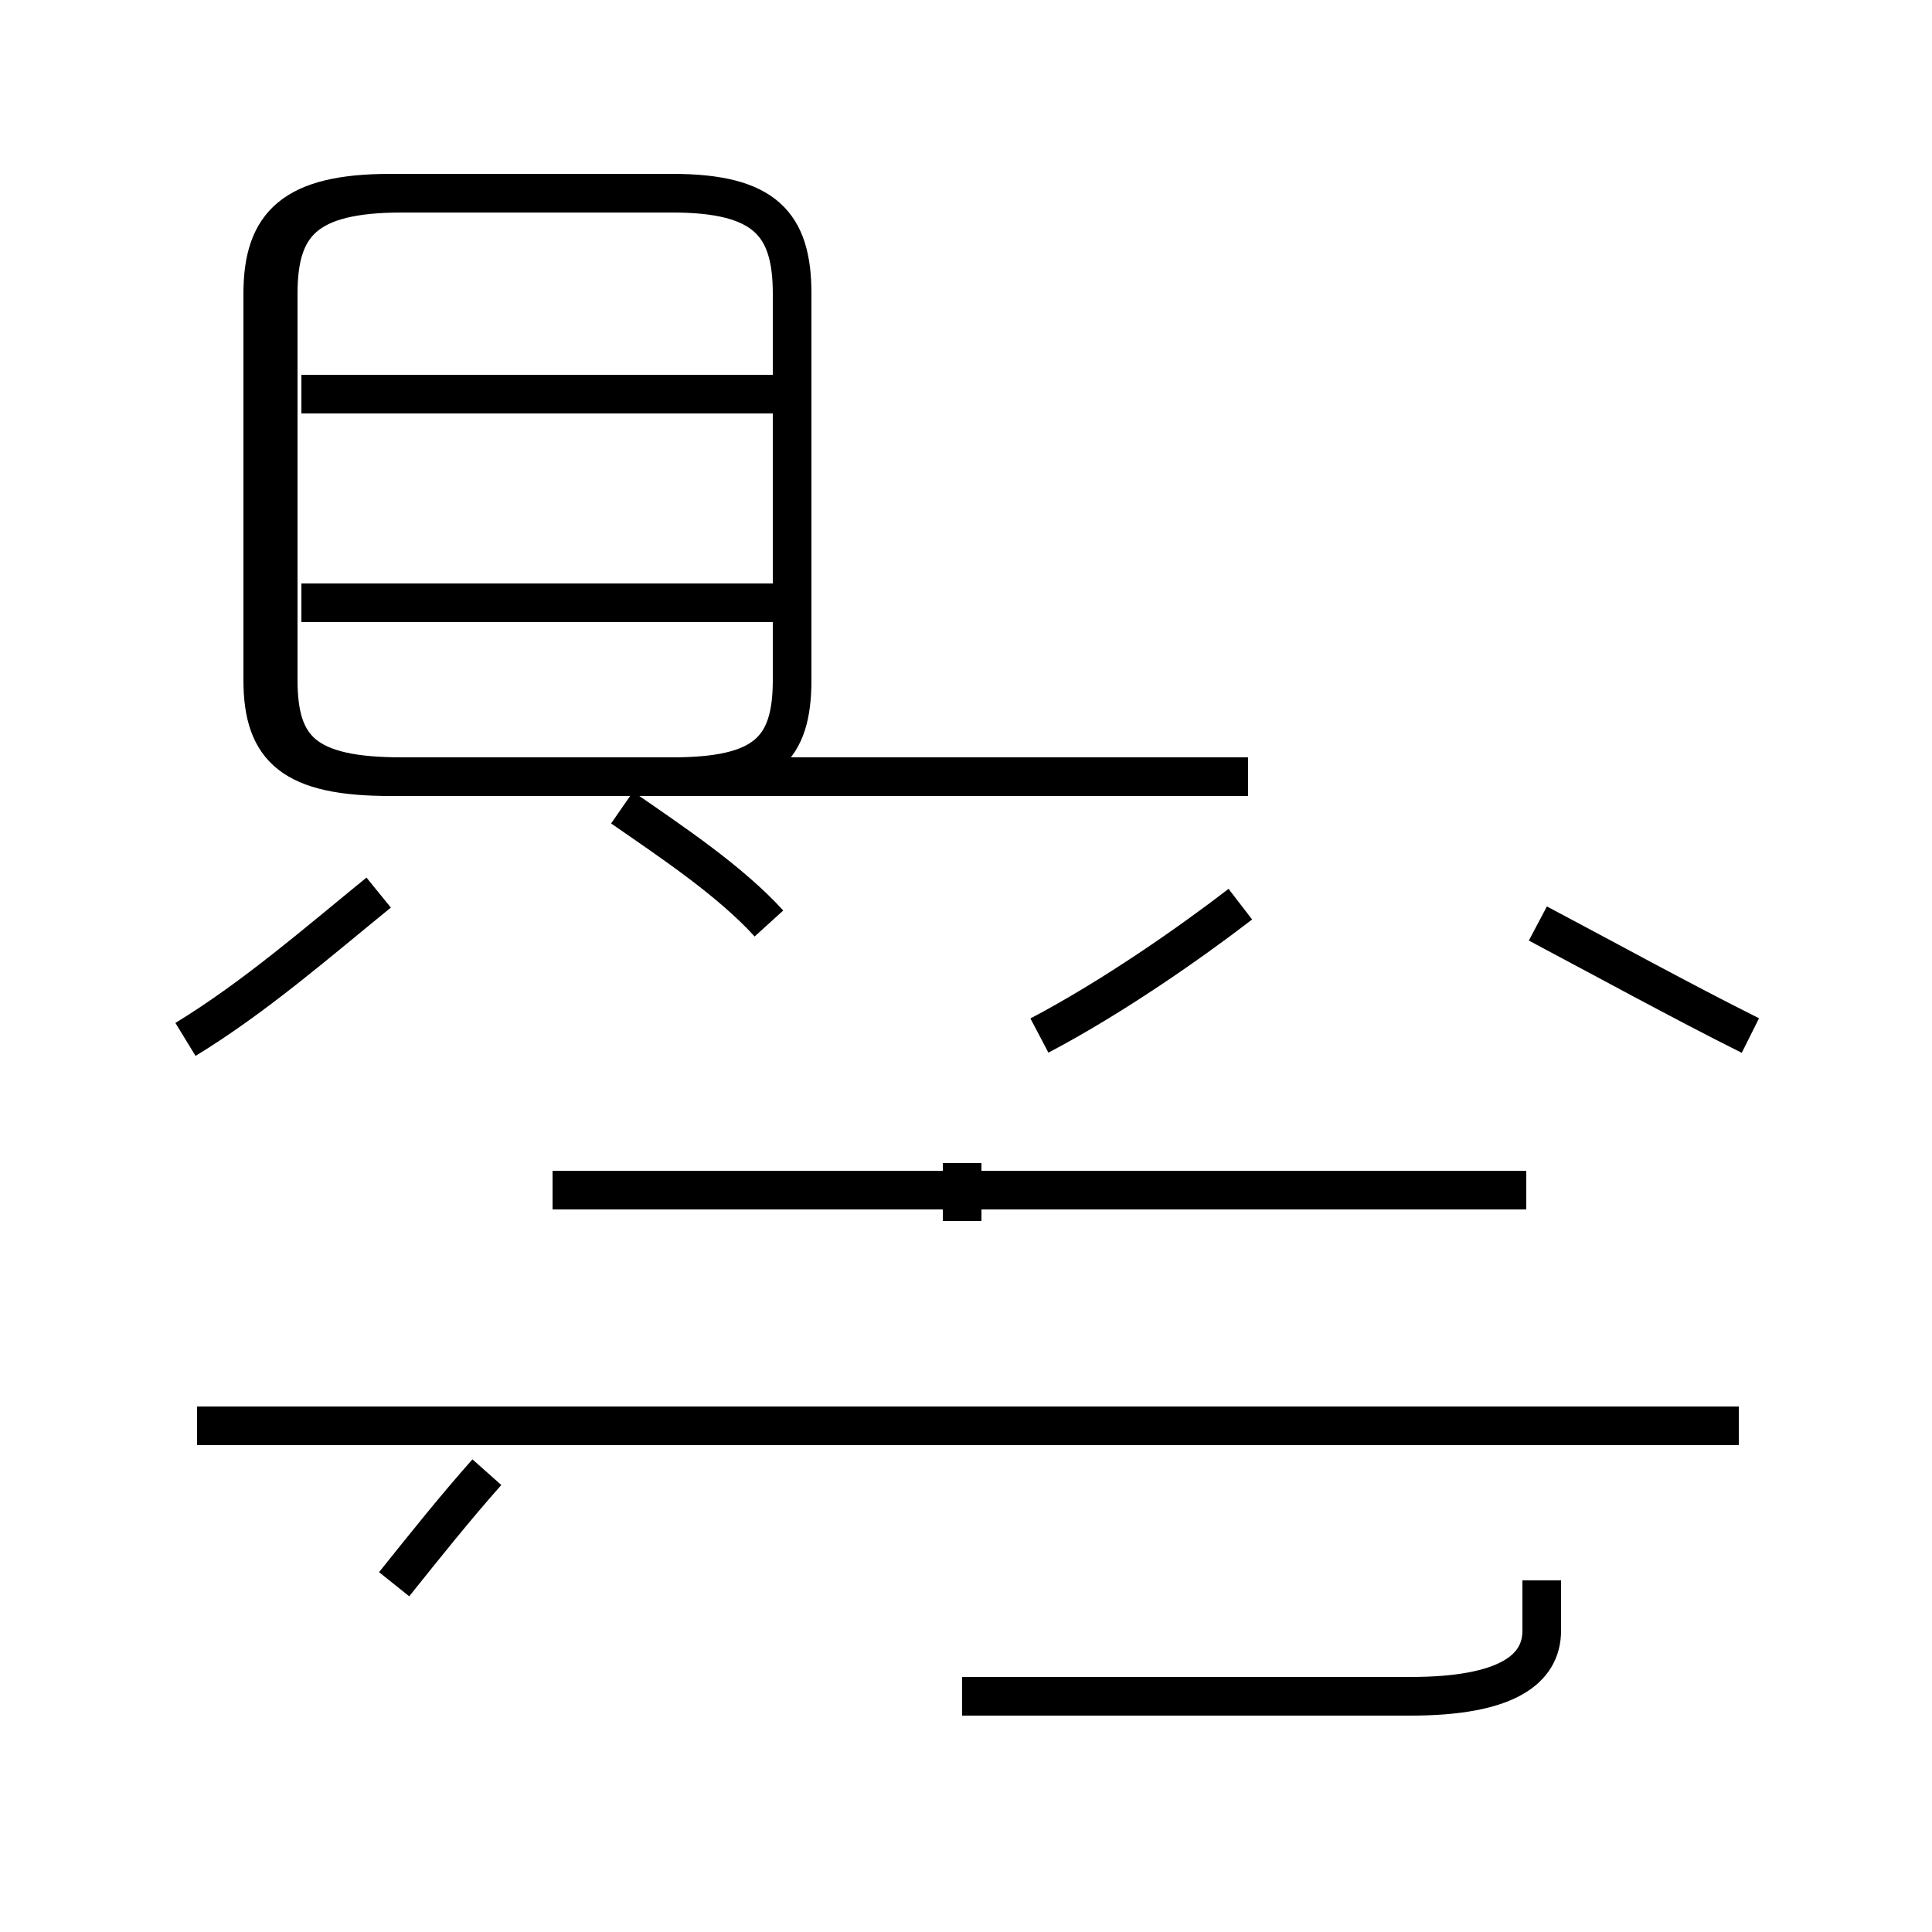 <?xml version='1.0' encoding='utf8'?>
<svg viewBox="0.0 -44.0 50.0 50.0" version="1.1" xmlns="http://www.w3.org/2000/svg">
<rect x="0.0" y="-44.0" width="50.0" height="50.0" fill="#808080" stroke="none"/>
<rect x="-1000" y="-1000" width="2000" height="2000" stroke="white" fill="white"/>
<g style="fill:none; stroke:#000000;  stroke-width:1">
<path d="M 10.4 23.9 L 17.4 23.9 C 19.8 23.9 20.5 24.6 20.5 26.4 L 20.5 36.4 C 20.5 38.2 19.8 39.0 17.4 39.0 L 10.4 39.0 C 7.9 39.0 7.2 38.2 7.2 36.4 L 7.2 26.4 C 7.2 24.6 7.9 23.9 10.4 23.9 Z M 20.1 28.4 L 7.8 28.4 M 20.1 33.8 L 7.8 33.8 M 32.3 23.9 L 10.1 23.9 C 7.6 23.9 6.8 24.6 6.8 26.4 L 6.8 36.4 C 6.8 38.2 7.6 39.0 10.1 39.0 L 17.4 39.0 C 19.8 39.0 20.5 38.2 20.5 36.4 L 20.5 26.4 C 20.5 24.6 19.8 23.9 17.4 23.9 L 10.1 23.9 C 7.6 23.9 6.8 24.6 6.8 26.4 L 6.8 36.4 C 6.8 38.2 7.6 39.0 10.1 39.0 L 17.4 39.0 C 19.8 39.0 20.5 38.2 20.5 36.4 L 20.5 26.4 C 20.5 24.6 19.8 23.9 17.4 23.9 L 10.1 23.9 M 39.5 13.2 L 14.3 13.2 M 45.0 7.1 L 5.1 7.1 M 10.2 3.0 C 11.0 4.0 11.8 5.0 12.6 5.9 M 24.9 0.1 L 36.5 0.1 C 39.0 0.1 39.9 0.8 39.9 1.8 L 39.9 3.1 M 24.9 12.4 L 24.9 13.9 M 26.9 17.2 C 28.8 18.2 30.8 19.6 32.1 20.6 M 45.3 17.2 C 43.5 18.1 41.5 19.2 39.8 20.1 M 4.8 17.1 C 6.6 18.2 8.2 19.6 9.8 20.9 M 19.9 20.1 C 18.9 21.2 17.4 22.2 16.1 23.1" transform="scale(1, -1)" />
</g>
</svg>